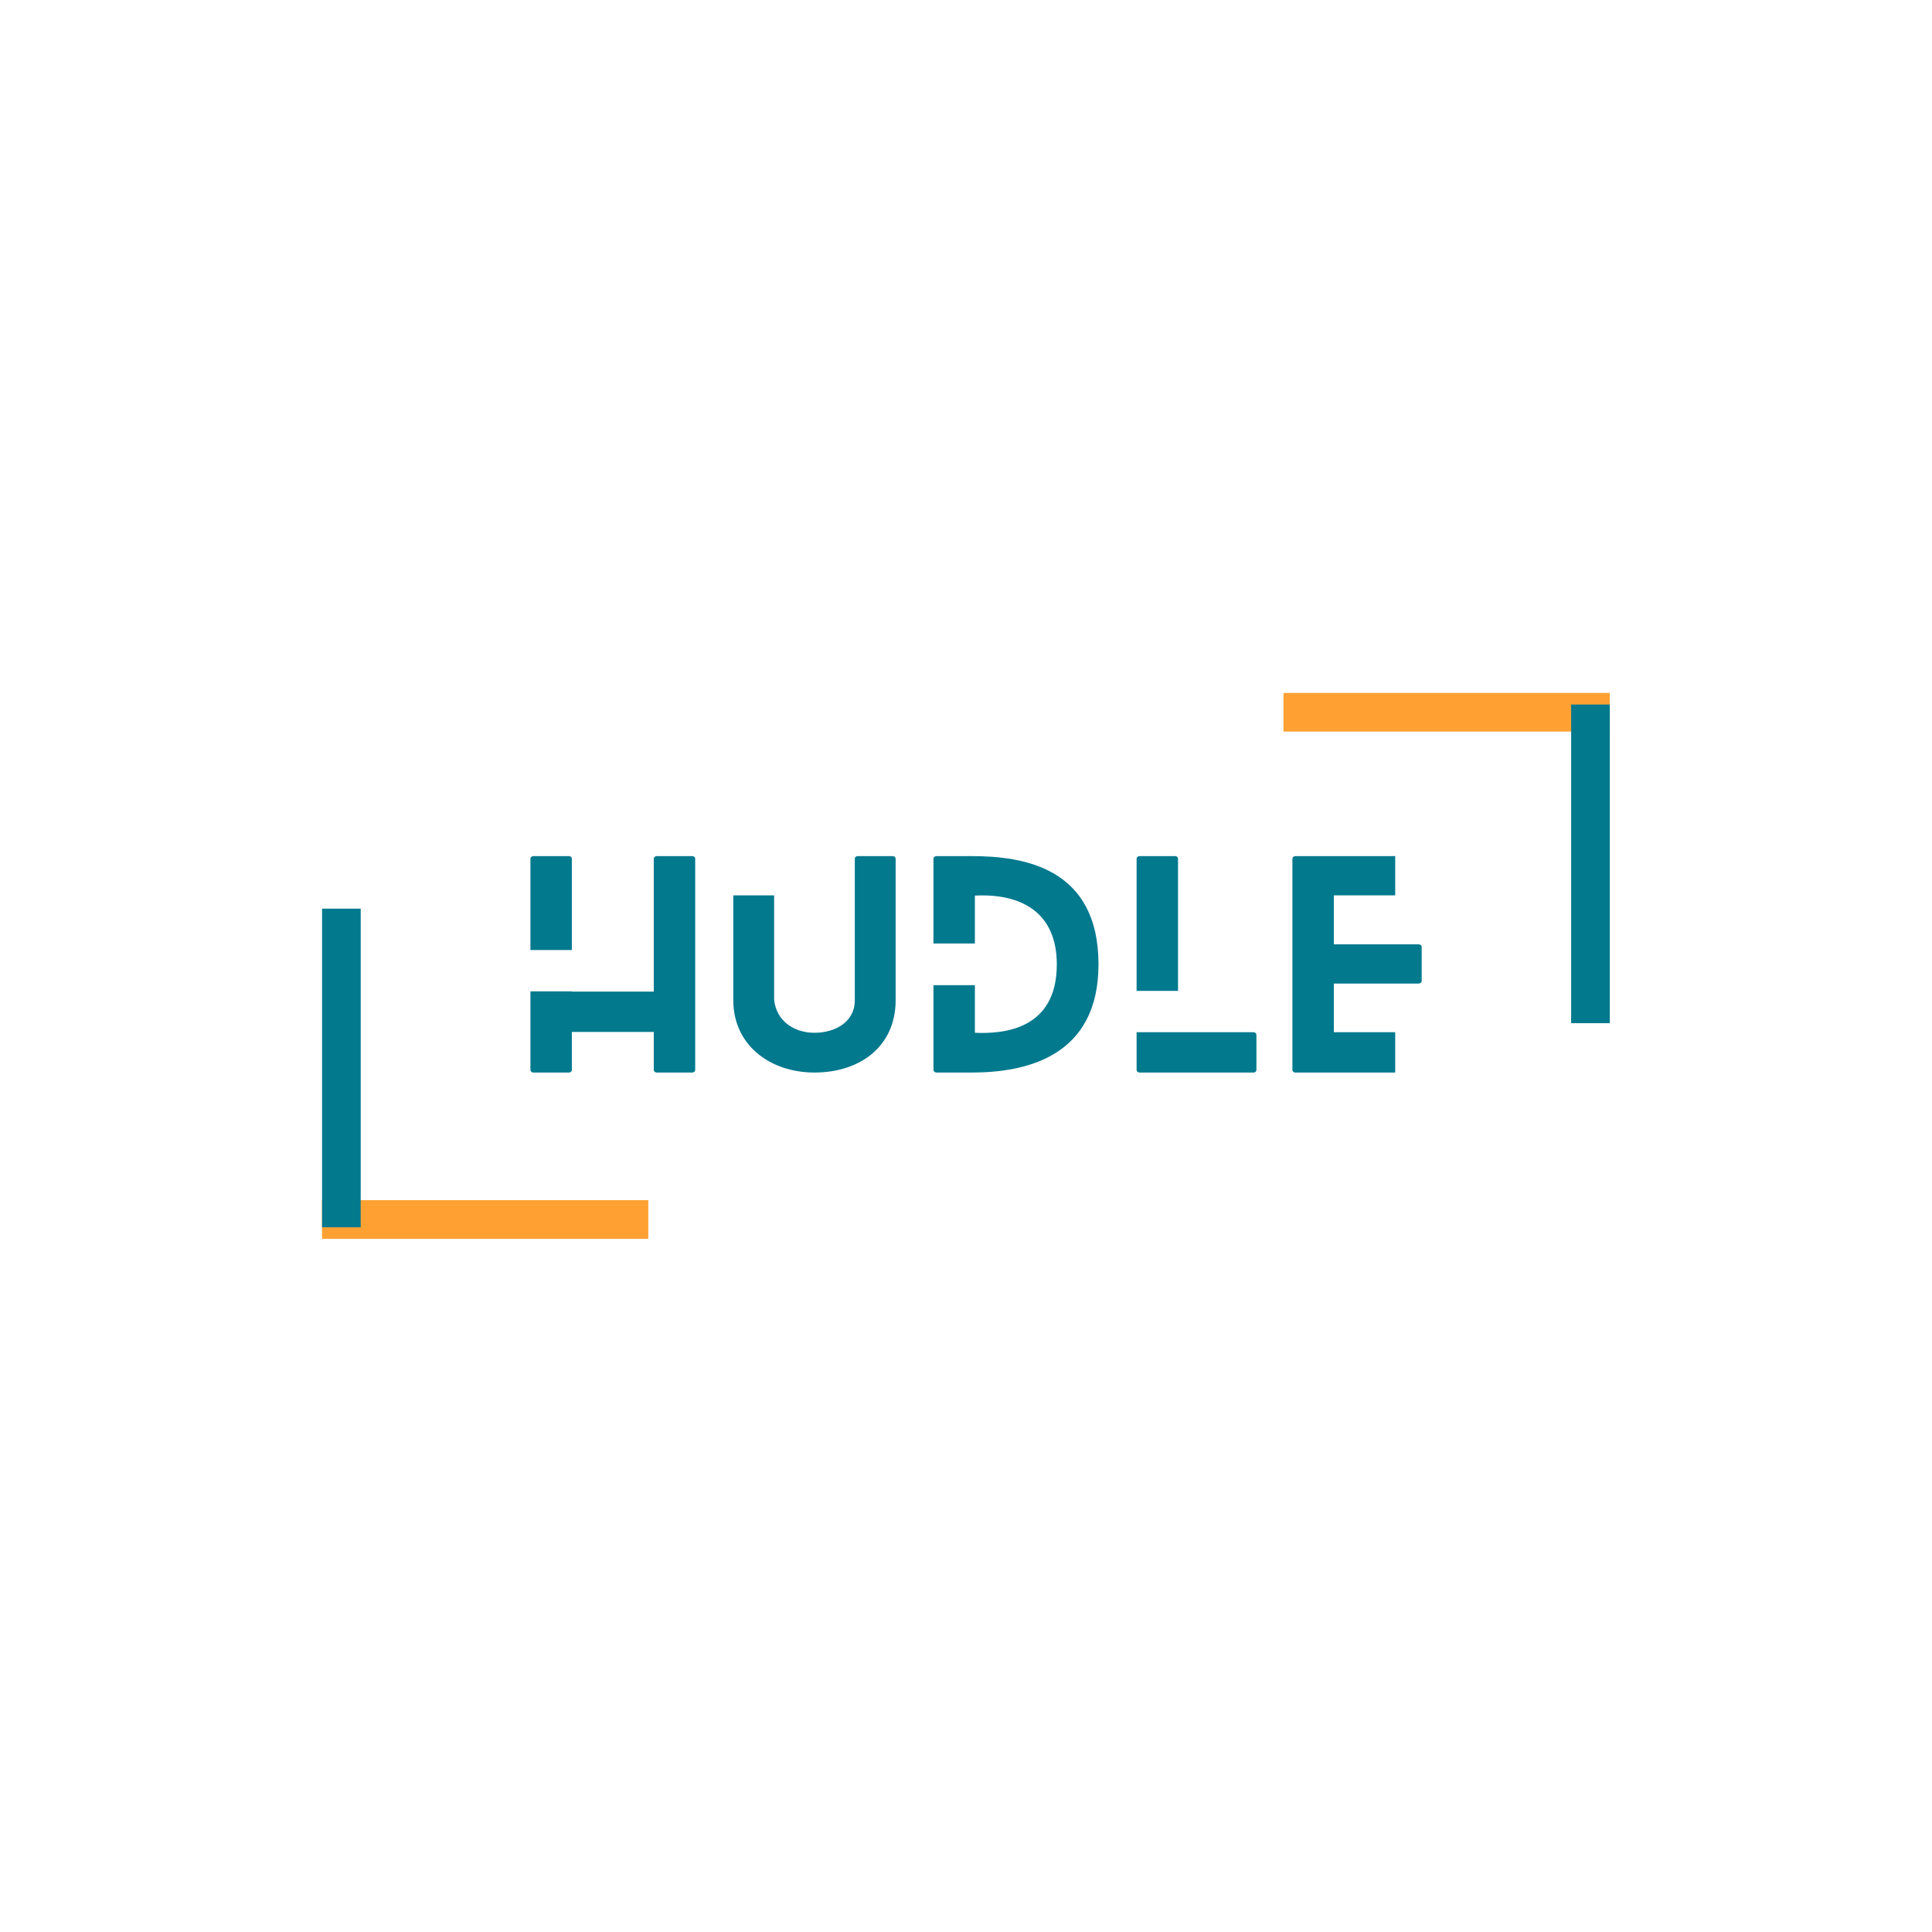 <svg xmlns="http://www.w3.org/2000/svg" xmlns:xlink="http://www.w3.org/1999/xlink" width="120" zoomAndPan="magnify" viewBox="0 0 90 90" height="120" preserveAspectRatio="xMidYMid meet" version="1.0"><defs><g/></defs><g fill="#03798e" fill-opacity="1"><g transform="translate(24.709, 49.963)"><g><path d="M 1.93 -5.707 L 1.93 -9.969 C 1.93 -10.02 1.879 -10.082 1.789 -10.082 L 0.137 -10.082 C 0.062 -10.082 0 -10.02 0 -9.969 L 0 -5.707 Z M 7.535 -10.082 L 5.887 -10.082 C 5.809 -10.082 5.746 -10.02 5.746 -9.969 L 5.746 -3.77 L 1.93 -3.77 L 1.93 -3.781 L 0 -3.781 L 0 -0.113 C 0 -0.062 0.062 0 0.137 0 L 1.789 0 C 1.879 0 1.93 -0.062 1.93 -0.113 L 1.93 -1.891 L 5.746 -1.891 L 5.746 -0.113 C 5.746 -0.062 5.809 0 5.887 0 L 7.535 0 C 7.625 0 7.676 -0.062 7.676 -0.113 L 7.676 -9.969 C 7.676 -10.02 7.625 -10.082 7.535 -10.082 Z M 7.535 -10.082 "/></g></g></g><g fill="#03798e" fill-opacity="1"><g transform="translate(34.16, 49.963)"><g><path d="M 7.434 -10.082 L 5.797 -10.082 C 5.707 -10.082 5.66 -10.02 5.66 -9.969 L 5.66 -3.363 C 5.66 -2.344 4.727 -1.852 3.781 -1.852 C 2.848 -1.852 2.016 -2.383 1.902 -3.379 L 1.902 -8.254 L 0 -8.254 L 0 -3.363 C 0 -1.285 1.703 0 3.781 0 C 5.922 0 7.562 -1.234 7.562 -3.363 L 7.562 -9.969 C 7.562 -10.02 7.5 -10.082 7.434 -10.082 Z M 7.434 -10.082 "/></g></g></g><g fill="#03798e" fill-opacity="1"><g transform="translate(43.484, 49.963)"><g><path d="M 1.789 -10.082 L 0.137 -10.082 C 0.062 -10.082 0 -10.02 0 -9.969 L 0 -6.012 L 1.93 -6.012 L 1.93 -8.242 C 4.121 -8.355 5.746 -7.434 5.746 -5.039 C 5.746 -1.93 3.152 -1.801 1.93 -1.852 L 1.93 -4.07 L 0 -4.07 L 0 -0.113 C 0 -0.062 0.062 0 0.137 0 L 1.789 0 C 4.297 0 7.688 -0.73 7.688 -5.039 C 7.688 -9.516 4.246 -10.082 1.789 -10.082 Z M 1.789 -10.082 "/></g></g></g><g fill="#03798e" fill-opacity="1"><g transform="translate(52.947, 49.963)"><g><path d="M 5.445 -1.879 L 0 -1.879 L 0 -0.113 C 0 -0.062 0.062 0 0.137 0 L 5.445 0 C 5.531 0 5.582 -0.062 5.582 -0.113 L 5.582 -1.75 C 5.582 -1.816 5.531 -1.879 5.445 -1.879 Z M 1.93 -3.805 L 1.93 -9.969 C 1.93 -10.02 1.879 -10.082 1.801 -10.082 L 0.137 -10.082 C 0.062 -10.082 0 -10.02 0 -9.969 L 0 -3.805 Z M 1.93 -3.805 "/></g></g></g><g fill="#03798e" fill-opacity="1"><g transform="translate(60.205, 49.963)"><g><path d="M 4.789 -1.879 L 1.93 -1.879 L 1.93 -4.145 L 5.887 -4.145 C 5.961 -4.145 6.023 -4.211 6.023 -4.258 L 6.023 -5.859 C 6.023 -5.922 5.961 -5.973 5.887 -5.973 L 1.93 -5.973 L 1.93 -8.254 L 4.789 -8.254 L 4.789 -10.082 L 0.137 -10.082 C 0.062 -10.082 0 -10.02 0 -9.969 L 0 -0.113 C 0 -0.062 0.062 0 0.137 0 L 4.789 0 Z M 4.789 -1.879 "/></g></g></g><path stroke-linecap="butt" transform="matrix(-0.18, 0, 0, -0.18, 74.988, 34.082)" fill="none" stroke-linejoin="miter" d="M -0.002 5.011 L 84.438 5.011 " stroke="#ffa132" stroke-width="10" stroke-opacity="1" stroke-miterlimit="4"/><path stroke-linecap="butt" transform="matrix(0, -0.18, 0.18, 0, 73.189, 47.664)" fill="none" stroke-linejoin="miter" d="M 0 5.005 L 82.465 5.005 " stroke="#03798e" stroke-width="10" stroke-opacity="1" stroke-miterlimit="4"/><path stroke-linecap="butt" transform="matrix(0.18, 0, 0, 0.18, 15.002, 55.91)" fill="none" stroke-linejoin="miter" d="M -0.009 4.992 L 84.431 4.992 " stroke="#ffa132" stroke-width="10" stroke-opacity="1" stroke-miterlimit="4"/><path stroke-linecap="butt" transform="matrix(0, 0.18, -0.18, 0, 16.801, 42.328)" fill="none" stroke-linejoin="miter" d="M 0.003 4.99 L 82.469 4.99 " stroke="#03798e" stroke-width="10" stroke-opacity="1" stroke-miterlimit="4"/></svg>